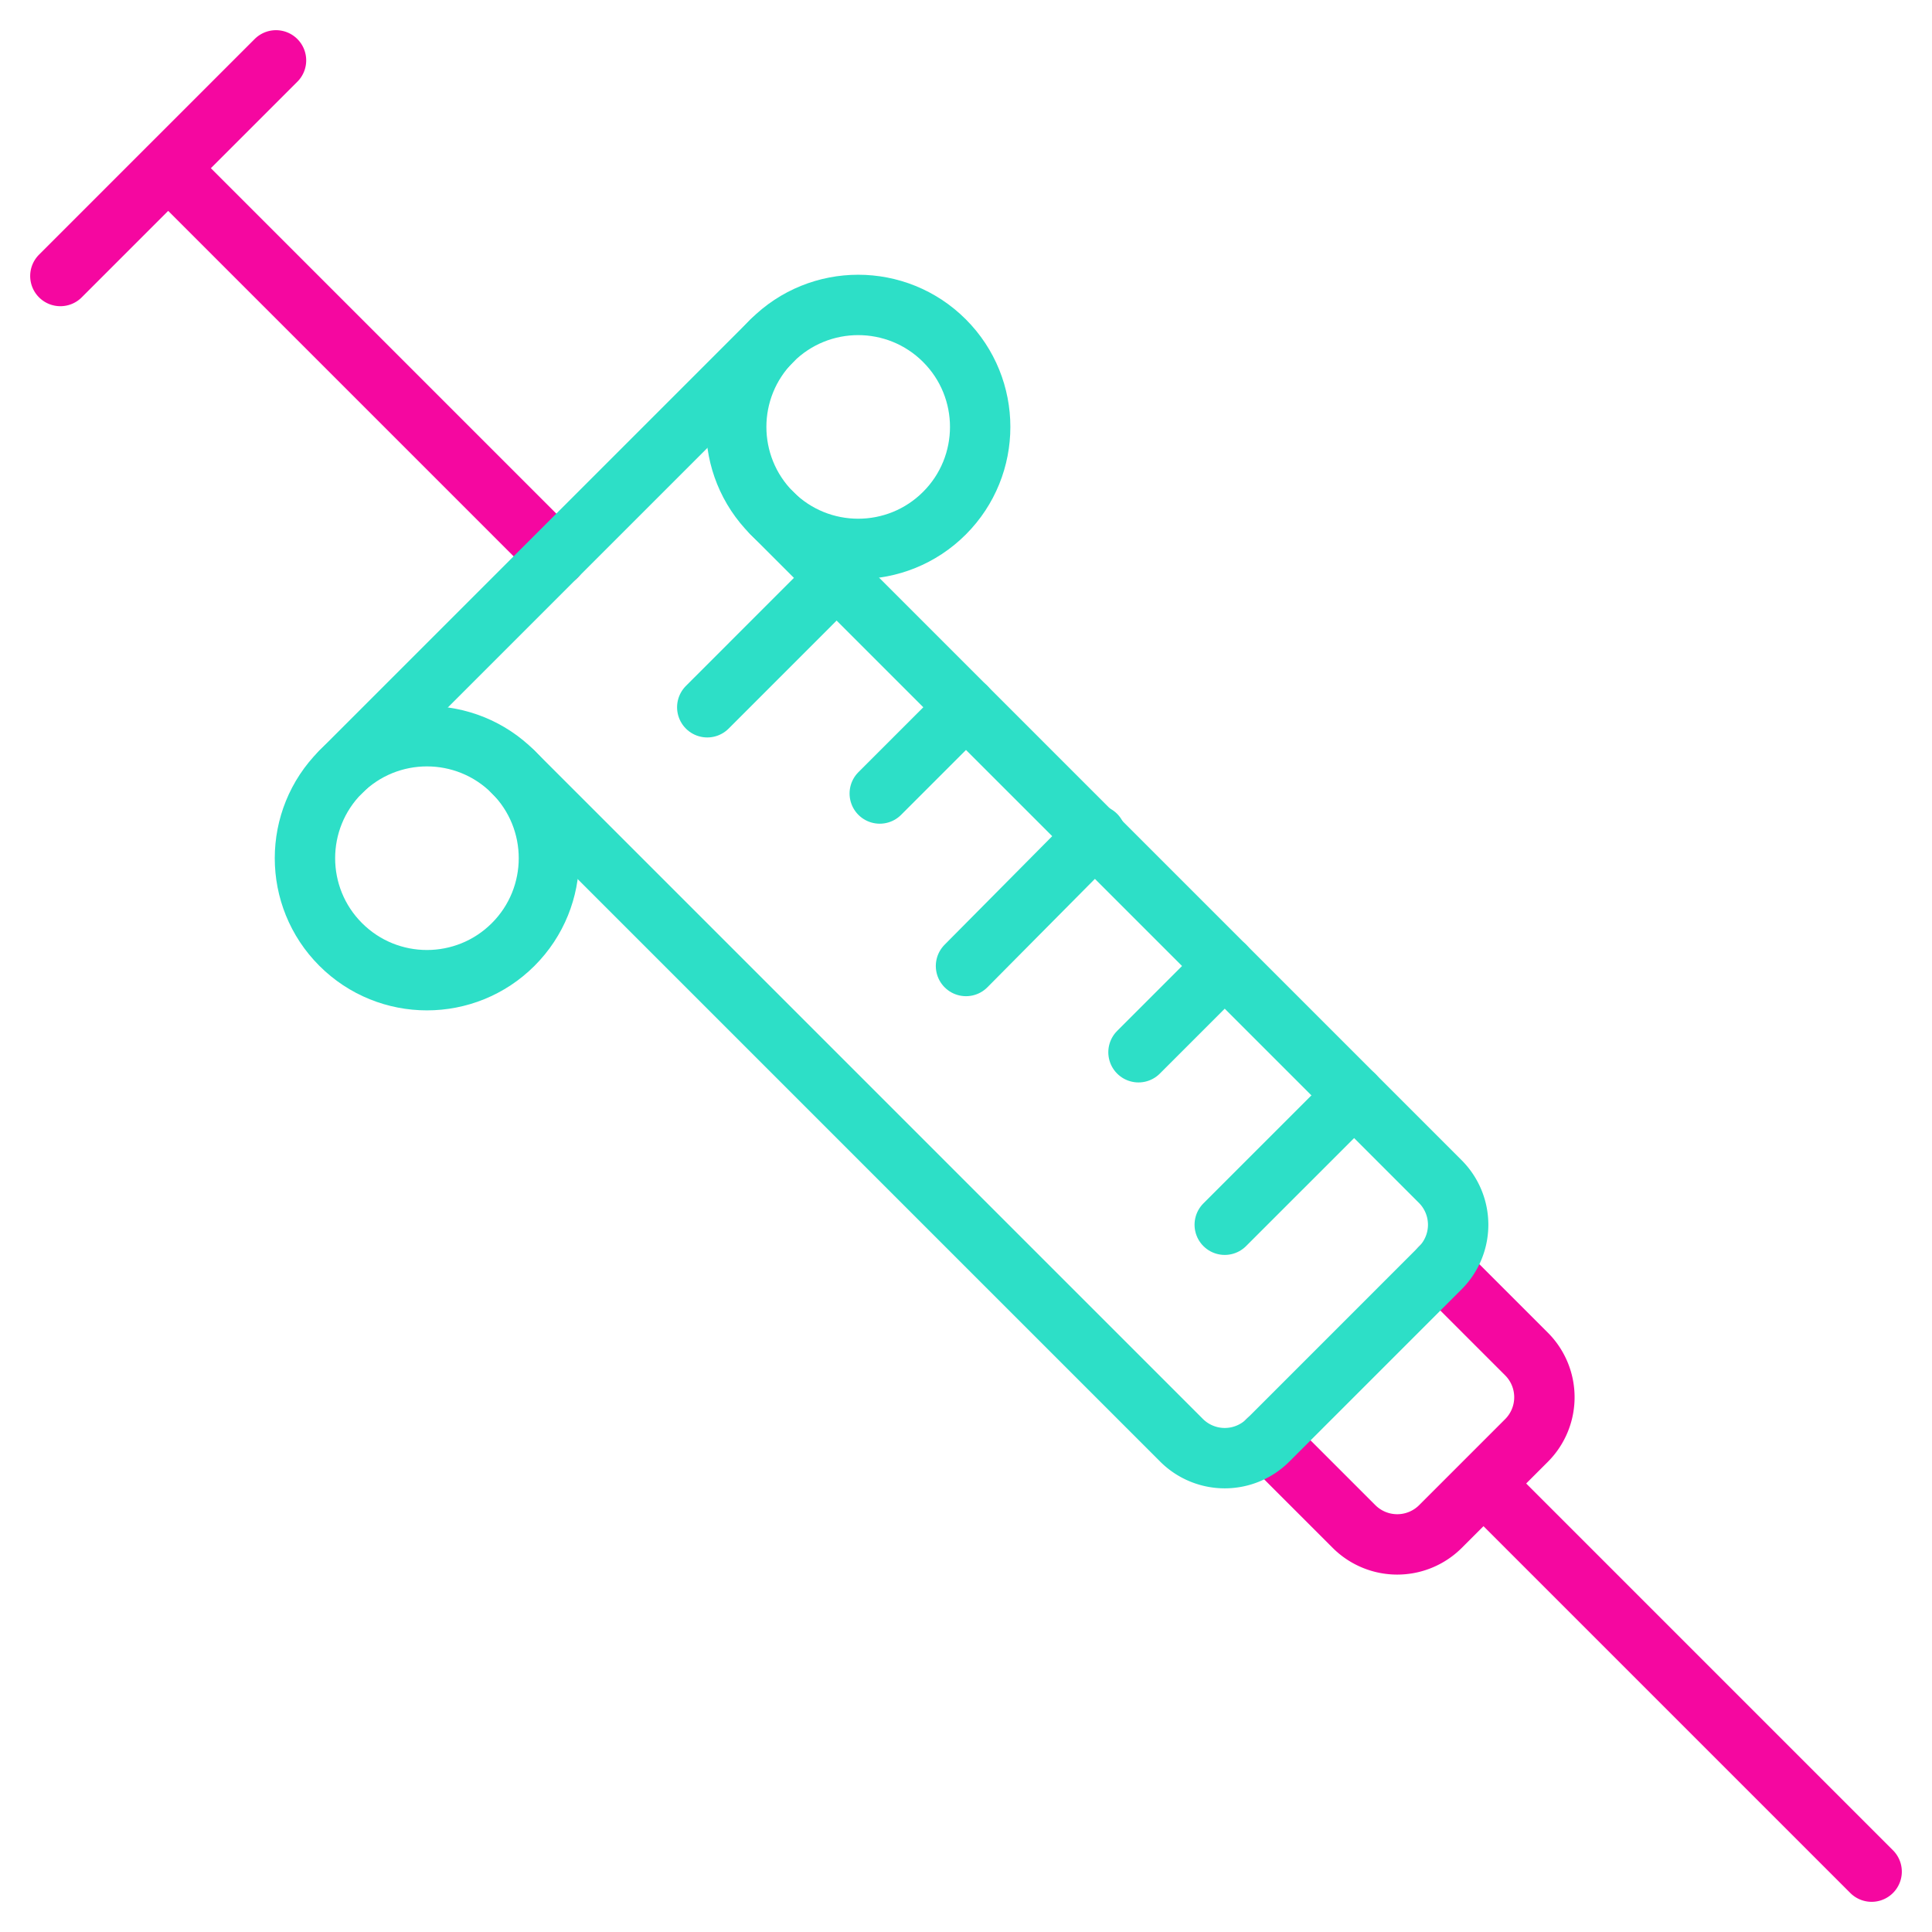 <svg xmlns="http://www.w3.org/2000/svg" viewBox="0 0 64 64" aria-labelledby="title"
aria-describedby="desc" role="img" xmlns:xlink="http://www.w3.org/1999/xlink">
  <title>Needle</title>
  <desc>A line styled icon from Orion Icon Library.</desc>
  <path data-name="layer2"
  d="M47.714 42l2.857 2.857a2.026 2.026 0 0 1 0 2.857l-2.857 2.857a2.026 2.026 0 0 1-2.857 0L42 47.714M62 62L49.143 49.143M18.429 18.429L5.571 5.571M2 9.143L9.143 2"
  fill="none" stroke="#f507a0" stroke-linecap="round" stroke-miterlimit="10"
  stroke-width="2" stroke-linejoin="round"></path>
  <path data-name="layer1" d="M25.571 17l22.143 22.143a2.026 2.026 0 0 1 0 2.857L42 47.714a2.026 2.026 0 0 1-2.857 0L17 25.571"
  fill="none" stroke="#2ddfc7" stroke-linecap="round" stroke-miterlimit="10"
  stroke-width="2" stroke-linejoin="round"></path>
  <circle data-name="layer1" cx="14.143" cy="28.429" r="4.041" transform="rotate(-45 14.143 28.429)"
  fill="none" stroke="#2ddfc7" stroke-linecap="round" stroke-miterlimit="10"
  stroke-width="2" stroke-linejoin="round"></circle>
  <circle data-name="layer1" cx="28.429" cy="14.143" r="4.041"
  transform="rotate(-45 28.428 14.143)" fill="none" stroke="#2ddfc7" stroke-linecap="round"
  stroke-miterlimit="10" stroke-width="2" stroke-linejoin="round"></circle>
  <path data-name="layer1" fill="none" stroke="#2ddfc7" stroke-linecap="round"
  stroke-miterlimit="10" stroke-width="2" d="M11.286 25.571l14.285-14.285m-2.142 12.143l4.285-4.286m1.429 7.143L32 23.429M32 32l4.298-4.335m4.273 12.906l4.286-4.285m-7.143-1.429L40.571 32"
  stroke-linejoin="round"></path>
</svg>